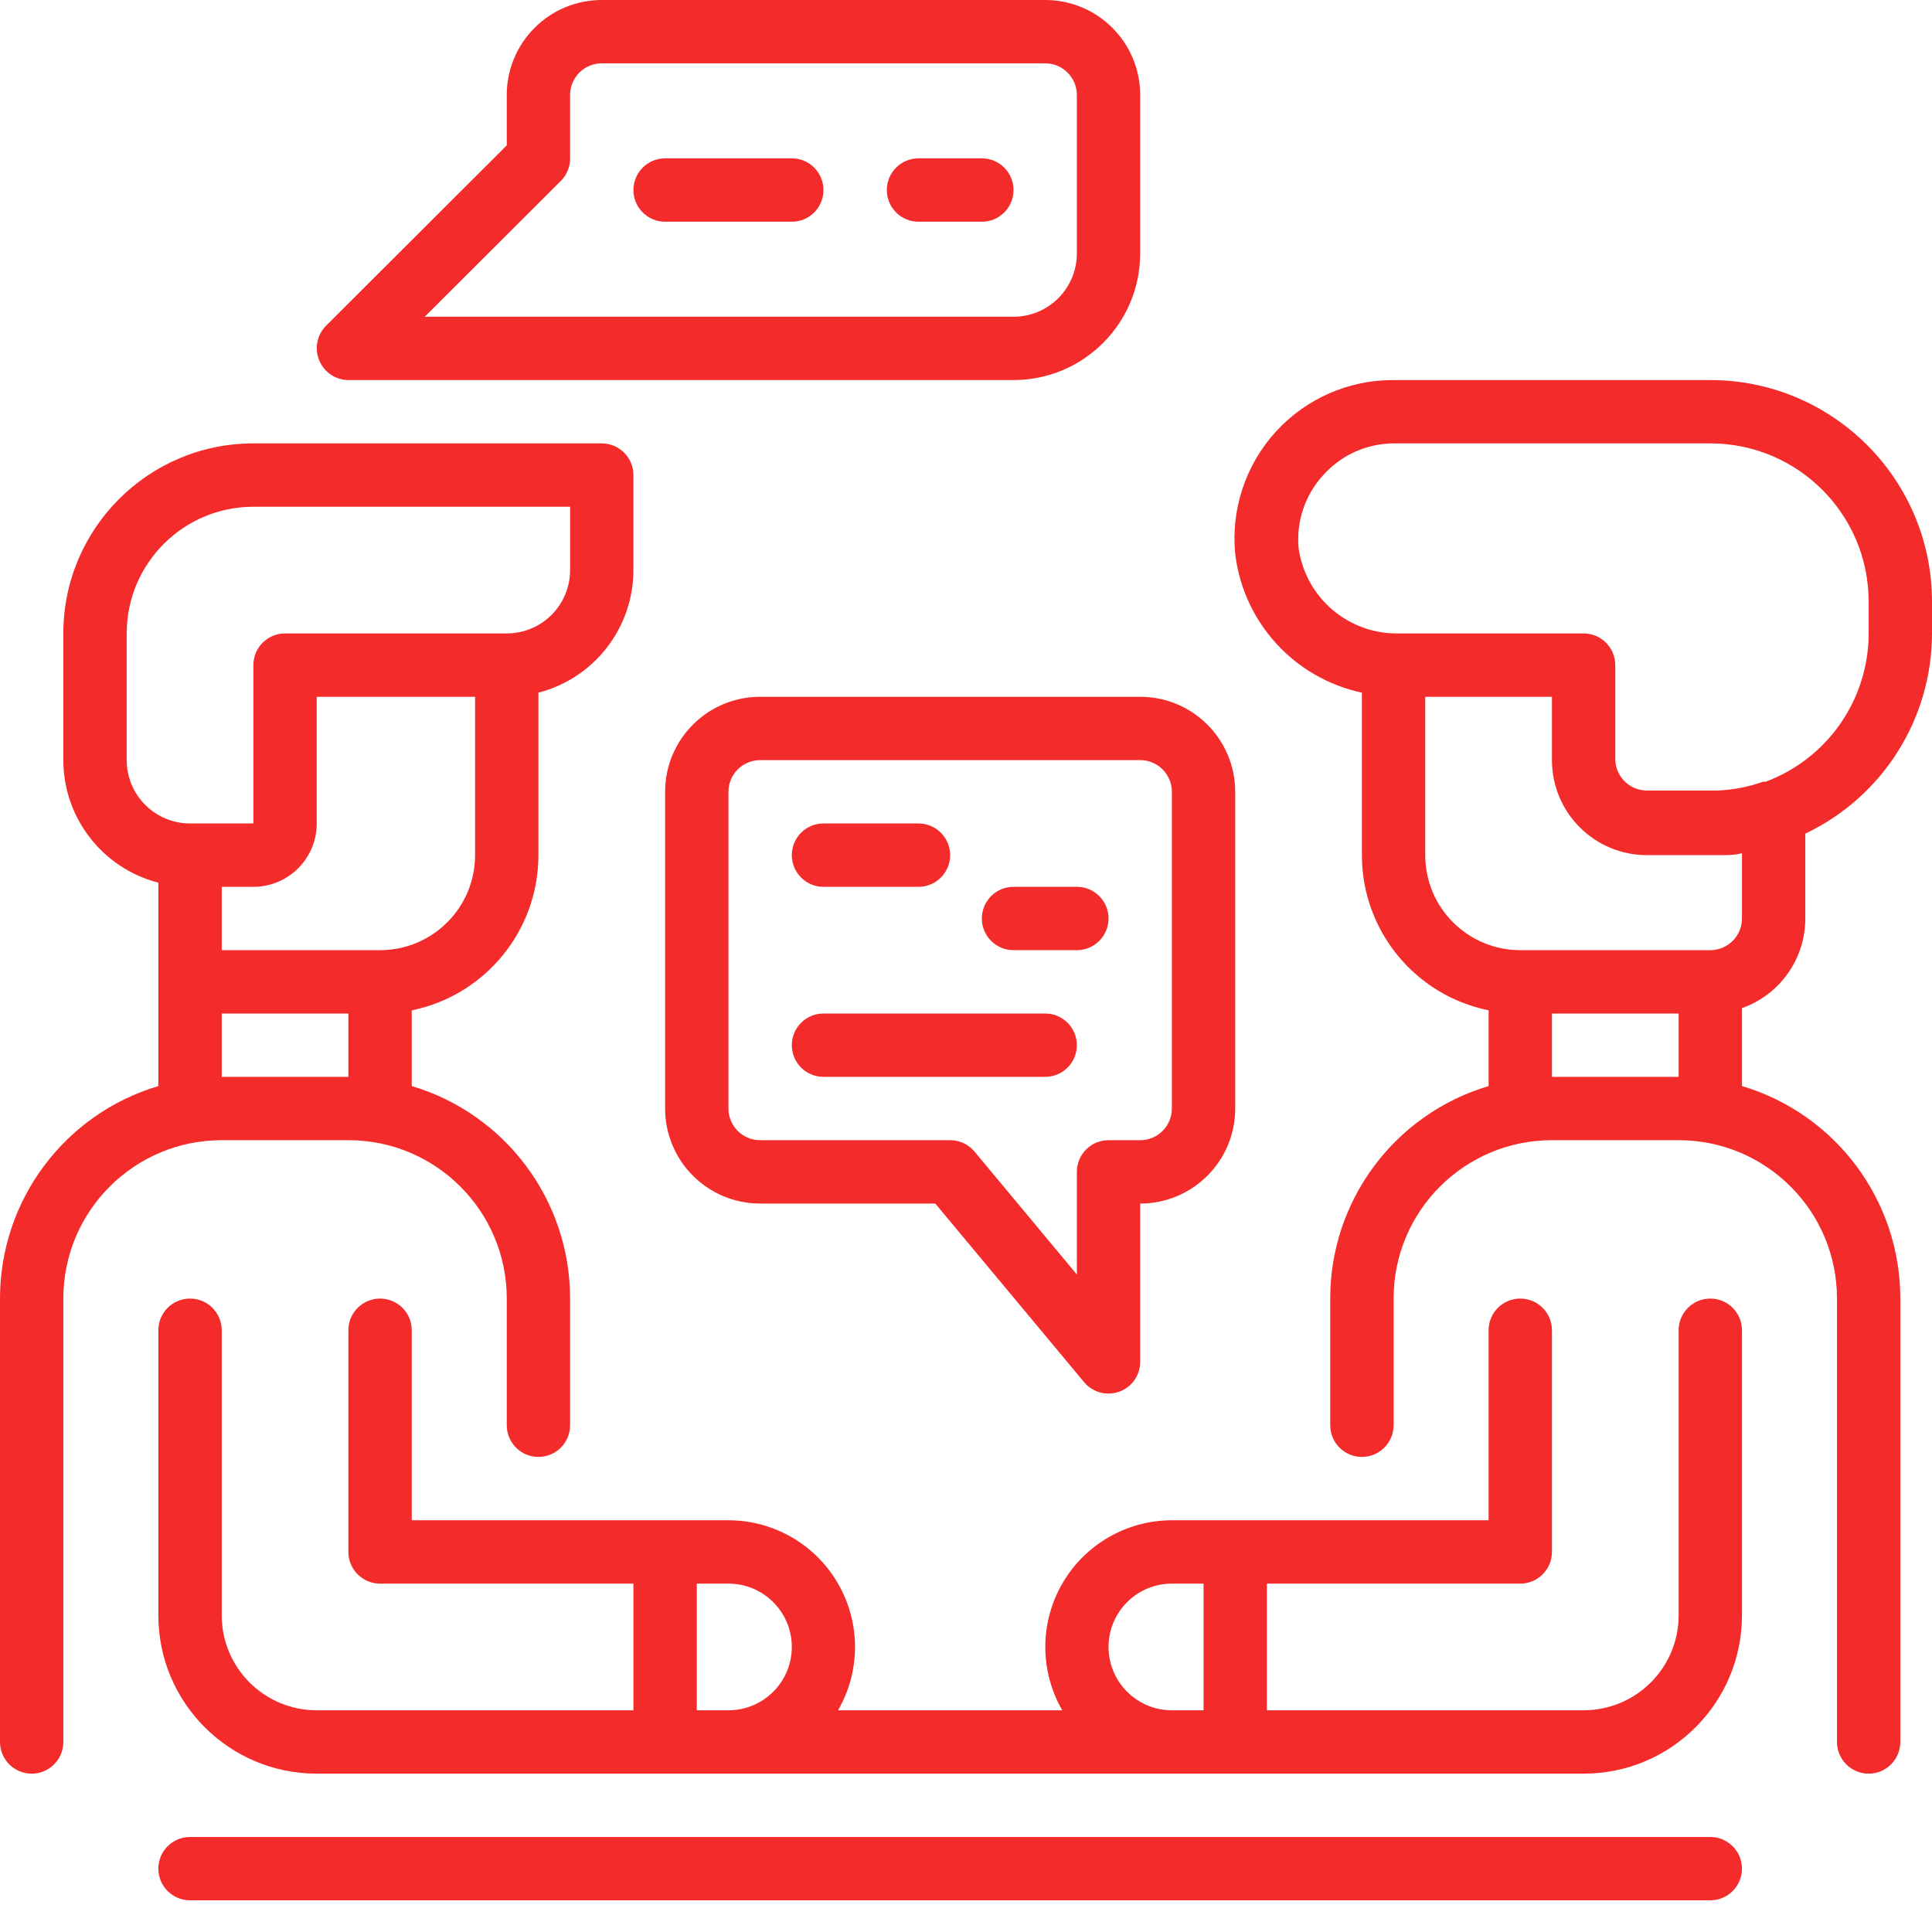 <svg width="50" height="50" viewBox="0 0 50 50" fill="none" xmlns="http://www.w3.org/2000/svg">
<path d="M44.262 47.541H4.918C4.465 47.541 4.098 47.908 4.098 48.361C4.098 48.813 4.465 49.18 4.918 49.18H44.262C44.715 49.18 45.082 48.813 45.082 48.361C45.082 47.908 44.715 47.541 44.262 47.541Z" fill="#F42B2B"/>
<path d="M9.016 29.508C11.28 29.508 13.115 31.343 13.115 33.607V36.885C13.115 37.338 13.482 37.705 13.934 37.705C14.387 37.705 14.754 37.338 14.754 36.885V33.607C14.755 31.069 13.088 28.832 10.656 28.107V26.148C12.564 25.758 13.935 24.079 13.934 22.131V17.926C15.381 17.552 16.392 16.248 16.393 14.754V12.295C16.393 11.842 16.026 11.475 15.574 11.475H6.557C3.841 11.475 1.639 13.678 1.639 16.393V19.672C1.641 21.166 2.652 22.471 4.098 22.844V28.107C1.666 28.832 -0.001 31.069 2.88155e-07 33.607V45.082C2.88155e-07 45.535 0.367 45.902 0.82 45.902C1.272 45.902 1.639 45.535 1.639 45.082V33.607C1.639 31.343 3.474 29.508 5.738 29.508H9.016ZM12.295 22.131C12.295 23.489 11.194 24.59 9.836 24.59H5.738V22.951H6.557C7.463 22.951 8.197 22.217 8.197 21.311V18.033H12.295V22.131ZM3.279 19.672V16.393C3.279 14.583 4.747 13.115 6.557 13.115H14.754V14.754C14.754 15.659 14.02 16.393 13.115 16.393H7.377C6.924 16.393 6.557 16.76 6.557 17.213V21.311H4.918C4.013 21.311 3.279 20.577 3.279 19.672ZM5.738 26.23H9.016V27.869H5.738V26.23Z" fill="#F42B2B"/>
<path d="M46.721 23.77V21.574C48.722 20.625 49.998 18.608 50 16.393V15.574C50 12.405 47.431 9.836 44.262 9.836H36.066C34.905 9.83 33.797 10.317 33.016 11.175C32.235 12.033 31.854 13.181 31.967 14.336C32.18 16.11 33.498 17.553 35.246 17.926V22.131C35.245 24.079 36.616 25.758 38.525 26.147V28.107C36.092 28.832 34.425 31.069 34.426 33.606V36.885C34.426 37.338 34.793 37.705 35.246 37.705C35.699 37.705 36.066 37.338 36.066 36.885V33.606C36.066 31.343 37.901 29.508 40.164 29.508H43.443C45.706 29.508 47.541 31.343 47.541 33.606V45.082C47.541 45.535 47.908 45.902 48.361 45.902C48.813 45.902 49.18 45.535 49.18 45.082V33.606C49.181 31.069 47.514 28.832 45.082 28.107V26.09C46.065 25.743 46.722 24.813 46.721 23.77ZM33.607 14.18C33.545 13.49 33.777 12.805 34.246 12.295C34.709 11.777 35.37 11.479 36.066 11.475H44.262C46.526 11.475 48.361 13.31 48.361 15.574V16.393C48.359 18.102 47.298 19.631 45.697 20.23H45.631C45.249 20.366 44.848 20.443 44.443 20.459H42.623C42.17 20.459 41.803 20.092 41.803 19.639V17.213C41.803 16.76 41.436 16.393 40.984 16.393H36.205C34.903 16.422 33.785 15.471 33.607 14.18ZM36.885 22.131V18.033H40.164V19.672C40.164 21.03 41.265 22.131 42.623 22.131H44.508C44.705 22.131 44.894 22.131 45.082 22.082V23.77C45.082 24.223 44.715 24.59 44.262 24.59H39.344C37.986 24.59 36.885 23.489 36.885 22.131ZM40.164 27.869V26.23H43.443V27.869H40.164Z" fill="#F42B2B"/>
<path d="M44.262 33.607C43.81 33.607 43.443 33.974 43.443 34.426V41.803C43.443 43.161 42.342 44.262 40.984 44.262H32.787V40.984H39.344C39.797 40.984 40.164 40.617 40.164 40.164V34.426C40.164 33.974 39.797 33.607 39.344 33.607C38.892 33.607 38.525 33.974 38.525 34.426V39.344H30.328C29.157 39.346 28.076 39.971 27.491 40.985C26.906 41.999 26.906 43.248 27.492 44.262H21.689C22.274 43.248 22.274 41.999 21.689 40.985C21.105 39.971 20.023 39.346 18.852 39.344H10.656V34.426C10.656 33.974 10.289 33.607 9.836 33.607C9.383 33.607 9.016 33.974 9.016 34.426V40.164C9.016 40.617 9.383 40.984 9.836 40.984H16.393V44.262H8.197C6.839 44.262 5.738 43.161 5.738 41.803V34.426C5.738 33.974 5.371 33.607 4.918 33.607C4.465 33.607 4.098 33.974 4.098 34.426V41.803C4.098 44.067 5.933 45.902 8.197 45.902H40.984C43.247 45.902 45.082 44.067 45.082 41.803V34.426C45.082 33.974 44.715 33.607 44.262 33.607ZM18.033 44.262V40.984H18.852C19.758 40.984 20.492 41.718 20.492 42.623C20.492 43.528 19.758 44.262 18.852 44.262H18.033ZM28.689 42.623C28.689 41.718 29.423 40.984 30.328 40.984H31.148V44.262H30.328C29.423 44.262 28.689 43.528 28.689 42.623Z" fill="#F42B2B"/>
<path d="M9.016 9.836H26.23C28.04 9.836 29.508 8.368 29.508 6.557V2.459C29.508 1.101 28.407 0 27.049 0H15.574C14.216 0 13.115 1.101 13.115 2.459V3.762L8.434 8.434C8.202 8.67 8.134 9.023 8.262 9.328C8.388 9.634 8.685 9.834 9.016 9.836ZM14.516 4.68C14.67 4.526 14.755 4.316 14.754 4.098V2.459C14.754 2.006 15.121 1.639 15.574 1.639H27.049C27.502 1.639 27.869 2.006 27.869 2.459V6.557C27.869 7.463 27.135 8.197 26.23 8.197H10.992L14.516 4.68Z" fill="#F42B2B"/>
<path d="M20.492 4.098H17.213C16.76 4.098 16.393 4.465 16.393 4.918C16.393 5.371 16.76 5.738 17.213 5.738H20.492C20.945 5.738 21.311 5.371 21.311 4.918C21.311 4.465 20.945 4.098 20.492 4.098Z" fill="#F42B2B"/>
<path d="M25.41 4.098H23.77C23.318 4.098 22.951 4.465 22.951 4.918C22.951 5.371 23.318 5.738 23.77 5.738H25.41C25.863 5.738 26.23 5.371 26.23 4.918C26.23 4.465 25.863 4.098 25.41 4.098Z" fill="#F42B2B"/>
<path d="M19.672 18.033C18.314 18.033 17.213 19.134 17.213 20.492V28.689C17.213 30.047 18.314 31.148 19.672 31.148H24.205L28.057 35.771C28.279 36.036 28.642 36.134 28.967 36.016C29.292 35.899 29.508 35.591 29.508 35.246V31.148C30.866 31.148 31.967 30.047 31.967 28.689V20.492C31.967 19.134 30.866 18.033 29.508 18.033H19.672ZM30.328 20.492V28.689C30.328 29.141 29.961 29.508 29.508 29.508H28.689C28.236 29.508 27.869 29.875 27.869 30.328V32.984L25.221 29.803C25.065 29.616 24.834 29.508 24.59 29.508H19.672C19.22 29.508 18.852 29.141 18.852 28.689V20.492C18.852 20.039 19.22 19.672 19.672 19.672H29.508C29.961 19.672 30.328 20.039 30.328 20.492Z" fill="#F42B2B"/>
<path d="M21.311 22.951H23.77C24.223 22.951 24.59 22.584 24.59 22.131C24.59 21.678 24.223 21.311 23.77 21.311H21.311C20.859 21.311 20.492 21.678 20.492 22.131C20.492 22.584 20.859 22.951 21.311 22.951Z" fill="#F42B2B"/>
<path d="M27.049 26.23H21.311C20.859 26.23 20.492 26.596 20.492 27.049C20.492 27.502 20.859 27.869 21.311 27.869H27.049C27.502 27.869 27.869 27.502 27.869 27.049C27.869 26.596 27.502 26.23 27.049 26.23Z" fill="#F42B2B"/>
<path d="M27.869 22.951H26.23C25.777 22.951 25.41 23.318 25.41 23.77C25.41 24.223 25.777 24.59 26.23 24.59H27.869C28.322 24.59 28.689 24.223 28.689 23.77C28.689 23.318 28.322 22.951 27.869 22.951Z" fill="#F42B2B"/>
</svg>
